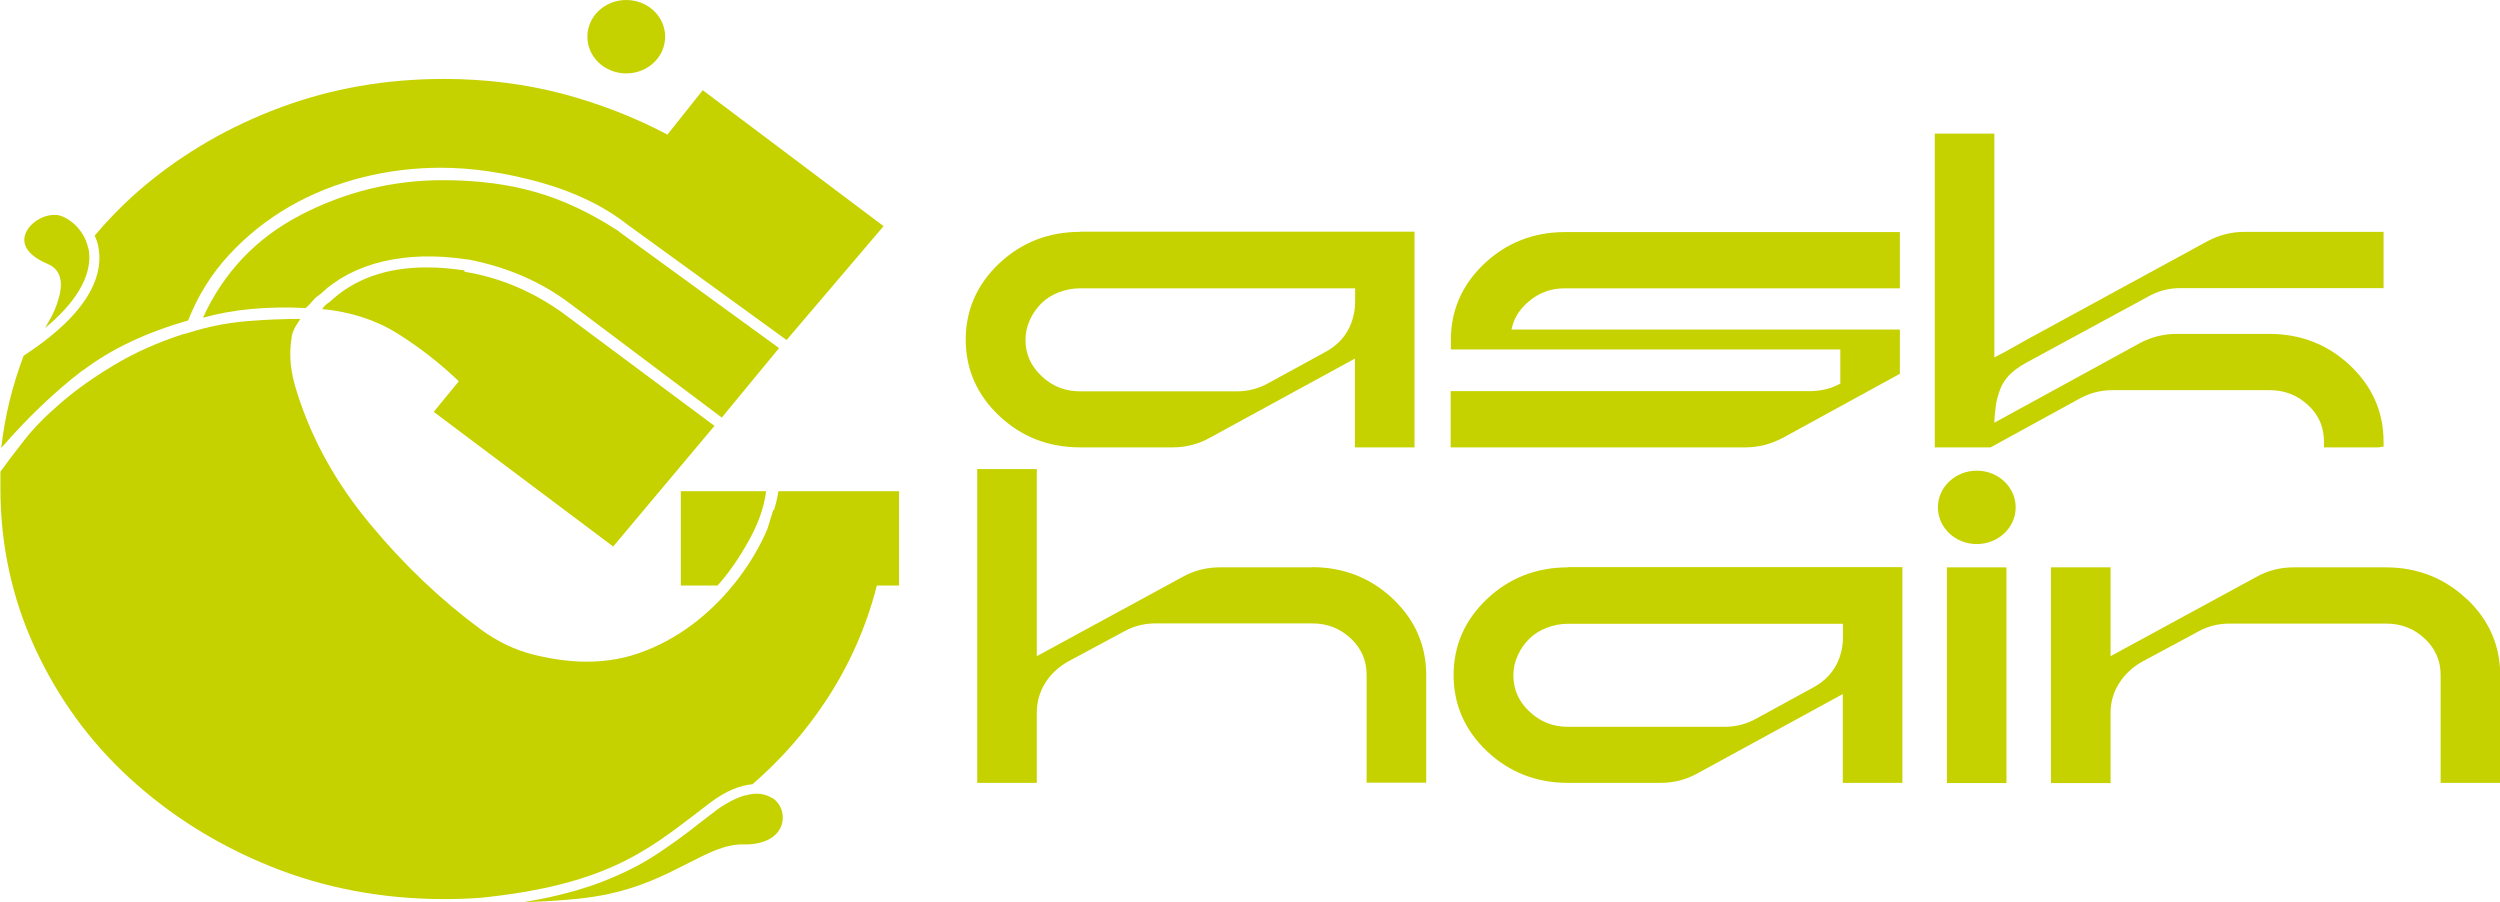 <svg width="205" height="74" viewBox="0 0 205 74" fill="none" xmlns="http://www.w3.org/2000/svg">
<g clip-path="url(#clip0_793_113)">
<path d="M51.353 6.02C53.118 6.02 54.541 4.677 54.541 3.01C54.541 1.343 53.118 0 51.353 0C49.587 0 48.165 1.343 48.165 3.01C48.165 4.677 49.587 6.02 51.353 6.02Z" fill="#C5D200"/>
<path d="M88.548 19.014C85.977 19.014 83.748 19.888 81.931 21.603C80.115 23.318 79.189 25.422 79.189 27.849C79.189 30.276 80.115 32.38 81.931 34.095C83.748 35.811 85.977 36.684 88.548 36.684H96.158C97.238 36.684 98.249 36.425 99.158 35.924L111.105 29.403V36.684H115.99V18.998H88.531L88.548 19.014ZM111.122 24.726C111.122 25.325 111.019 25.891 110.83 26.425C110.642 26.959 110.35 27.445 109.973 27.865C109.596 28.286 109.116 28.642 108.551 28.933L103.991 31.425C103.203 31.862 102.346 32.089 101.42 32.089H88.565C87.348 32.089 86.302 31.684 85.411 30.843C84.52 30.001 84.091 29.03 84.091 27.865C84.091 27.315 84.211 26.749 84.451 26.231C84.691 25.697 85.017 25.244 85.411 24.855C85.805 24.467 86.285 24.176 86.834 23.965C87.382 23.755 87.965 23.642 88.548 23.642H111.122V24.726Z" fill="#C5D200"/>
<path d="M146.157 35.924L155.79 30.649V27.024H123.943C124.114 26.15 124.56 25.406 125.314 24.758C126.188 23.998 127.165 23.642 128.331 23.642H155.79V19.03H128.331C125.76 19.03 123.531 19.904 121.714 21.619C119.898 23.334 118.972 25.438 118.972 27.865V28.658H150.905V31.458C150.133 31.878 149.293 32.073 148.385 32.073H118.955V36.684H143.14C144.186 36.684 145.197 36.426 146.14 35.924H146.157Z" fill="#C5D200"/>
<path d="M170.65 32.623C171.439 32.202 172.296 31.992 173.239 31.992H186.094C187.345 31.992 188.374 32.396 189.265 33.221C190.156 34.047 190.568 35.034 190.568 36.28V36.684H195.024L195.453 36.62V36.215C195.453 33.788 194.527 31.684 192.71 29.969C190.893 28.254 188.665 27.38 186.094 27.38H178.484C177.438 27.38 176.444 27.623 175.518 28.108L163.537 34.662C163.554 34.111 163.606 33.658 163.657 33.27C163.709 32.865 163.829 32.429 164 31.959C164.154 31.522 164.411 31.134 164.737 30.778C165.08 30.422 165.543 30.082 166.091 29.775L176.204 24.289C176.992 23.852 177.849 23.626 178.775 23.626H195.453V19.014H184.02C182.974 19.014 181.963 19.273 181.02 19.774L166.434 27.72L164.411 28.852L163.537 29.305V10.955H158.652V36.684H163.229L170.668 32.607L170.65 32.623Z" fill="#C5D200"/>
<path d="M107.591 46.523H100.015C98.935 46.523 97.924 46.782 97.015 47.284L85.017 53.805V38.465H80.132V64.194H85.017V58.449C85.017 57.575 85.24 56.766 85.685 56.038C86.131 55.31 86.782 54.695 87.588 54.242L92.164 51.782C92.953 51.345 93.81 51.119 94.735 51.119H107.591C108.842 51.119 109.87 51.523 110.762 52.349C111.636 53.174 112.064 54.161 112.064 55.342V64.178H116.949V55.342C116.949 52.915 116.024 50.811 114.207 49.096C112.39 47.381 110.162 46.507 107.591 46.507V46.523Z" fill="#C5D200"/>
<path d="M128.554 46.523C125.982 46.523 123.754 47.397 121.937 49.112C120.12 50.828 119.195 52.931 119.195 55.358C119.195 57.786 120.12 59.889 121.937 61.605C123.754 63.32 125.982 64.194 128.554 64.194H136.164C137.244 64.194 138.255 63.935 139.163 63.433L151.11 56.912V64.194H155.995V46.507H128.536L128.554 46.523ZM151.128 52.235C151.128 52.834 151.025 53.4 150.836 53.934C150.648 54.468 150.356 54.954 149.979 55.375C149.602 55.795 149.122 56.151 148.556 56.443L143.997 58.935C143.209 59.371 142.352 59.598 141.426 59.598H128.571C127.354 59.598 126.308 59.194 125.417 58.352C124.526 57.511 124.097 56.54 124.097 55.375C124.097 54.824 124.217 54.258 124.457 53.74C124.697 53.206 125.023 52.753 125.417 52.365C125.811 51.976 126.291 51.685 126.839 51.475C127.388 51.264 127.971 51.151 128.554 51.151H151.128V52.235Z" fill="#C5D200"/>
<path d="M164.531 46.523H159.646V64.21H164.531V46.523Z" fill="#C5D200"/>
<path d="M202.258 49.112C200.441 47.397 198.212 46.523 195.641 46.523H188.065C186.985 46.523 185.974 46.782 185.066 47.284L173.067 53.805V46.523H168.182V64.21H173.067V58.465C173.067 57.592 173.29 56.782 173.753 56.054C174.199 55.326 174.85 54.711 175.656 54.258L180.232 51.798C181.02 51.361 181.878 51.135 182.803 51.135H195.658C196.91 51.135 197.938 51.539 198.829 52.365C199.704 53.19 200.132 54.177 200.132 55.358V64.194H205.017V55.358C205.017 52.931 204.092 50.828 202.275 49.112H202.258Z" fill="#C5D200"/>
<path d="M162.097 44.614C163.858 44.614 165.286 43.266 165.286 41.604C165.286 39.941 163.858 38.594 162.097 38.594C160.337 38.594 158.909 39.941 158.909 41.604C158.909 43.266 160.337 44.614 162.097 44.614Z" fill="#C5D200"/>
<path d="M4.594 25.05C4.594 25.05 4.611 24.985 4.628 24.953C4.628 24.985 4.611 25.017 4.594 25.05Z" fill="black"/>
<path d="M4.148 26.037C4.148 26.037 4.182 25.972 4.199 25.94C4.199 25.972 4.165 26.004 4.148 26.037Z" fill="black"/>
<path d="M51.096 71.573C51.096 71.573 51.233 71.508 51.301 71.476C51.233 71.508 51.164 71.54 51.096 71.573Z" fill="#C5D200"/>
<path d="M52.673 70.764C52.673 70.764 52.775 70.715 52.809 70.683C52.758 70.715 52.707 70.731 52.673 70.764Z" fill="#C5D200"/>
<path d="M49.347 72.317C49.347 72.317 49.519 72.252 49.605 72.22C49.519 72.252 49.433 72.285 49.347 72.317Z" fill="#C5D200"/>
<path d="M54.13 69.874C54.13 69.874 54.163 69.857 54.163 69.841C54.163 69.841 54.13 69.857 54.13 69.874Z" fill="#C5D200"/>
<path d="M45.217 73.547C45.217 73.547 45.354 73.514 45.422 73.498C45.354 73.498 45.285 73.531 45.217 73.547Z" fill="#C5D200"/>
<path d="M60.163 65.585C60.489 65.424 60.797 65.31 61.106 65.229C60.797 65.31 60.489 65.44 60.163 65.585Z" fill="#C5D200"/>
<path d="M61.157 65.213C61.466 65.132 61.757 65.084 62.031 65.084C61.757 65.084 61.449 65.132 61.157 65.213Z" fill="#C5D200"/>
<path d="M42.851 74C43.691 73.854 44.48 73.709 45.217 73.547C44.48 73.709 43.691 73.871 42.851 74Z" fill="#C5D200"/>
<path d="M51.319 71.476C51.798 71.249 52.244 71.006 52.69 70.764C52.261 71.006 51.798 71.249 51.319 71.476Z" fill="#C5D200"/>
<path d="M49.605 72.22C50.136 72.01 50.633 71.799 51.096 71.573C50.616 71.799 50.119 72.01 49.605 72.22Z" fill="#C5D200"/>
<path d="M52.827 70.666C53.273 70.408 53.718 70.132 54.13 69.857C53.701 70.132 53.273 70.408 52.827 70.666Z" fill="#C5D200"/>
<path d="M50.77 18.981C48.439 17.46 46.142 16.376 43.897 15.745C41.651 15.098 39.114 14.774 36.303 14.774C32.207 14.774 28.316 15.729 24.665 17.622C21.014 19.515 18.34 22.331 16.643 26.053C19.06 25.373 21.871 25.098 25.076 25.26C25.316 25.034 25.522 24.823 25.676 24.629C25.831 24.435 26.036 24.273 26.276 24.111C27.648 22.817 29.345 21.927 31.401 21.441C33.458 20.956 35.721 20.891 38.206 21.263H38.326C41.548 21.878 44.359 23.092 46.759 24.904L59.186 34.241L63.883 28.545L50.736 18.981H50.77Z" fill="#C5D200"/>
<path d="M61.38 44.371C62.186 42.931 62.666 41.571 62.82 40.277H55.827V48.012H58.843C59.734 47.025 60.574 45.811 61.38 44.371Z" fill="#C5D200"/>
<path d="M57.626 67.301C57.335 67.527 57.044 67.738 56.769 67.964C57.061 67.754 57.335 67.527 57.626 67.301Z" fill="#C5D200"/>
<path d="M58.655 66.524C58.929 66.33 59.186 66.152 59.443 65.99C59.186 66.152 58.929 66.314 58.655 66.524Z" fill="#C5D200"/>
<path d="M63.283 65.424C62.923 65.197 62.511 65.084 62.048 65.084C61.774 65.084 61.483 65.132 61.174 65.213C61.174 65.213 61.14 65.213 61.123 65.213C60.814 65.294 60.506 65.424 60.18 65.569C59.94 65.683 59.7 65.812 59.46 65.958C59.203 66.119 58.946 66.281 58.672 66.492L57.643 67.284C57.352 67.511 57.061 67.721 56.786 67.948C55.929 68.611 55.072 69.226 54.181 69.825C54.181 69.825 54.147 69.841 54.147 69.857C53.718 70.132 53.29 70.408 52.844 70.666C52.793 70.699 52.741 70.715 52.707 70.747C52.278 70.99 51.816 71.233 51.336 71.459C51.267 71.492 51.199 71.524 51.13 71.556C50.65 71.783 50.153 71.993 49.639 72.204C49.553 72.236 49.467 72.269 49.382 72.301C48.85 72.511 48.285 72.705 47.685 72.883C47.599 72.916 47.513 72.932 47.428 72.964C46.811 73.142 46.159 73.32 45.456 73.482C45.388 73.482 45.319 73.514 45.251 73.531C44.514 73.692 43.725 73.854 42.885 73.984C45.285 73.903 47.668 73.741 49.347 73.417C52.381 72.851 54.489 71.767 56.341 70.828C58.038 69.971 59.46 69.178 61.106 69.243C62.631 69.243 63.745 68.676 64.088 67.657C64.362 66.815 64.054 65.893 63.317 65.424H63.283Z" fill="#C5D200"/>
<path d="M63.419 41.798C63.265 42.3 63.094 42.801 62.94 43.335C62.374 44.694 61.586 46.054 60.591 47.381C59.58 48.708 58.449 49.889 57.163 50.908C55.878 51.928 54.472 52.753 52.947 53.352C51.421 53.967 49.81 54.258 48.13 54.258C46.759 54.258 45.319 54.064 43.794 53.692C42.268 53.319 40.811 52.624 39.457 51.637C36.166 49.209 33.132 46.329 30.355 42.979C27.579 39.646 25.59 36.069 24.391 32.283C23.825 30.616 23.671 29.095 23.911 27.736C23.911 27.364 24.151 26.83 24.631 26.15C23.191 26.15 21.751 26.215 20.346 26.328C18.94 26.441 17.552 26.684 16.18 27.072C15.7 27.218 15.289 27.348 14.98 27.412C12.889 28.092 11.021 28.933 9.376 29.92C7.73 30.907 6.273 31.927 5.039 32.995C3.788 34.063 2.759 35.099 1.971 36.118C1.165 37.138 0.531 37.995 0.034 38.675V40.034C0.034 44.662 0.977 49.031 2.862 53.125C4.748 57.219 7.336 60.795 10.644 63.822C13.952 66.848 17.792 69.275 22.214 71.055C26.636 72.835 31.384 73.725 36.44 73.725C37.469 73.725 38.48 73.692 39.491 73.612C49.433 72.576 52.912 69.906 57.129 66.67L58.157 65.877C59.597 64.776 60.78 64.388 61.706 64.307C64.002 62.317 66.008 60.051 67.688 57.511C69.624 54.598 71.03 51.426 71.904 48.012H73.721V40.277H63.831C63.745 40.811 63.625 41.329 63.471 41.814L63.419 41.798Z" fill="#C5D200"/>
<path d="M50.273 44.824L58.586 34.921L46.039 25.584C43.554 23.836 40.897 22.736 38.086 22.282V22.169C37.52 22.088 37.006 22.04 36.526 21.991C36.046 21.943 35.515 21.927 34.967 21.927C31.676 21.927 29.019 22.881 27.013 24.775C26.773 24.92 26.568 25.114 26.413 25.341C28.745 25.567 30.801 26.231 32.567 27.331C34.332 28.432 36.029 29.742 37.623 31.264L35.566 33.772L50.273 44.808V44.824Z" fill="#C5D200"/>
<path d="M3.685 26.894C3.839 26.619 4.011 26.328 4.165 26.037C4.011 26.328 3.857 26.619 3.685 26.894Z" fill="black"/>
<path d="M4.628 24.969C4.748 24.661 4.834 24.37 4.885 24.079C4.834 24.37 4.731 24.677 4.628 24.969Z" fill="black"/>
<path d="M7.233 20.357C6.908 18.787 5.622 17.832 4.816 17.654C4.697 17.622 4.577 17.622 4.439 17.622C3.48 17.622 2.383 18.318 2.074 19.208C1.748 20.146 2.4 21.004 3.925 21.651C4.439 21.862 4.782 22.25 4.919 22.752C4.954 22.881 4.971 23.011 4.988 23.14C5.005 23.415 4.988 23.706 4.919 23.998C4.919 24.014 4.919 24.046 4.919 24.062C4.851 24.354 4.765 24.661 4.662 24.953C4.662 24.985 4.645 25.017 4.628 25.05C4.508 25.341 4.388 25.648 4.234 25.94C4.234 25.972 4.199 26.004 4.182 26.037C4.028 26.328 3.874 26.619 3.702 26.894C7.302 23.917 7.508 21.57 7.25 20.357H7.233Z" fill="#C5D200"/>
<path d="M6.805 30.373C9.102 28.626 11.964 27.267 15.426 26.279C16.232 24.224 17.363 22.428 18.803 20.875C20.243 19.321 21.888 18.011 23.739 16.942C25.591 15.874 27.579 15.082 29.704 14.548C31.83 14.014 33.99 13.755 36.149 13.755C38.72 13.755 41.428 14.159 44.291 14.952C47.136 15.745 49.536 16.91 51.473 18.431L64.5 27.881L72.453 18.544L57.626 7.395L54.73 11.036C52.004 9.596 49.107 8.479 46.056 7.67C43.005 6.877 39.783 6.473 36.406 6.473C31.658 6.473 27.202 7.25 23.02 8.803C18.837 10.356 15.118 12.509 11.861 15.227C10.353 16.489 8.999 17.865 7.765 19.321C7.885 19.596 8.005 19.888 8.056 20.195C8.467 22.153 7.782 25.292 2.194 28.998L1.937 29.176C1.028 31.587 0.394 34.095 0.103 36.733C2.28 34.225 4.508 32.105 6.788 30.357L6.805 30.373Z" fill="#C5D200"/>
</g>
<defs>
<clipPath id="clip0_793_113">
<rect width="205" height="74" fill="white"/>
</clipPath>
</defs>
</svg>
